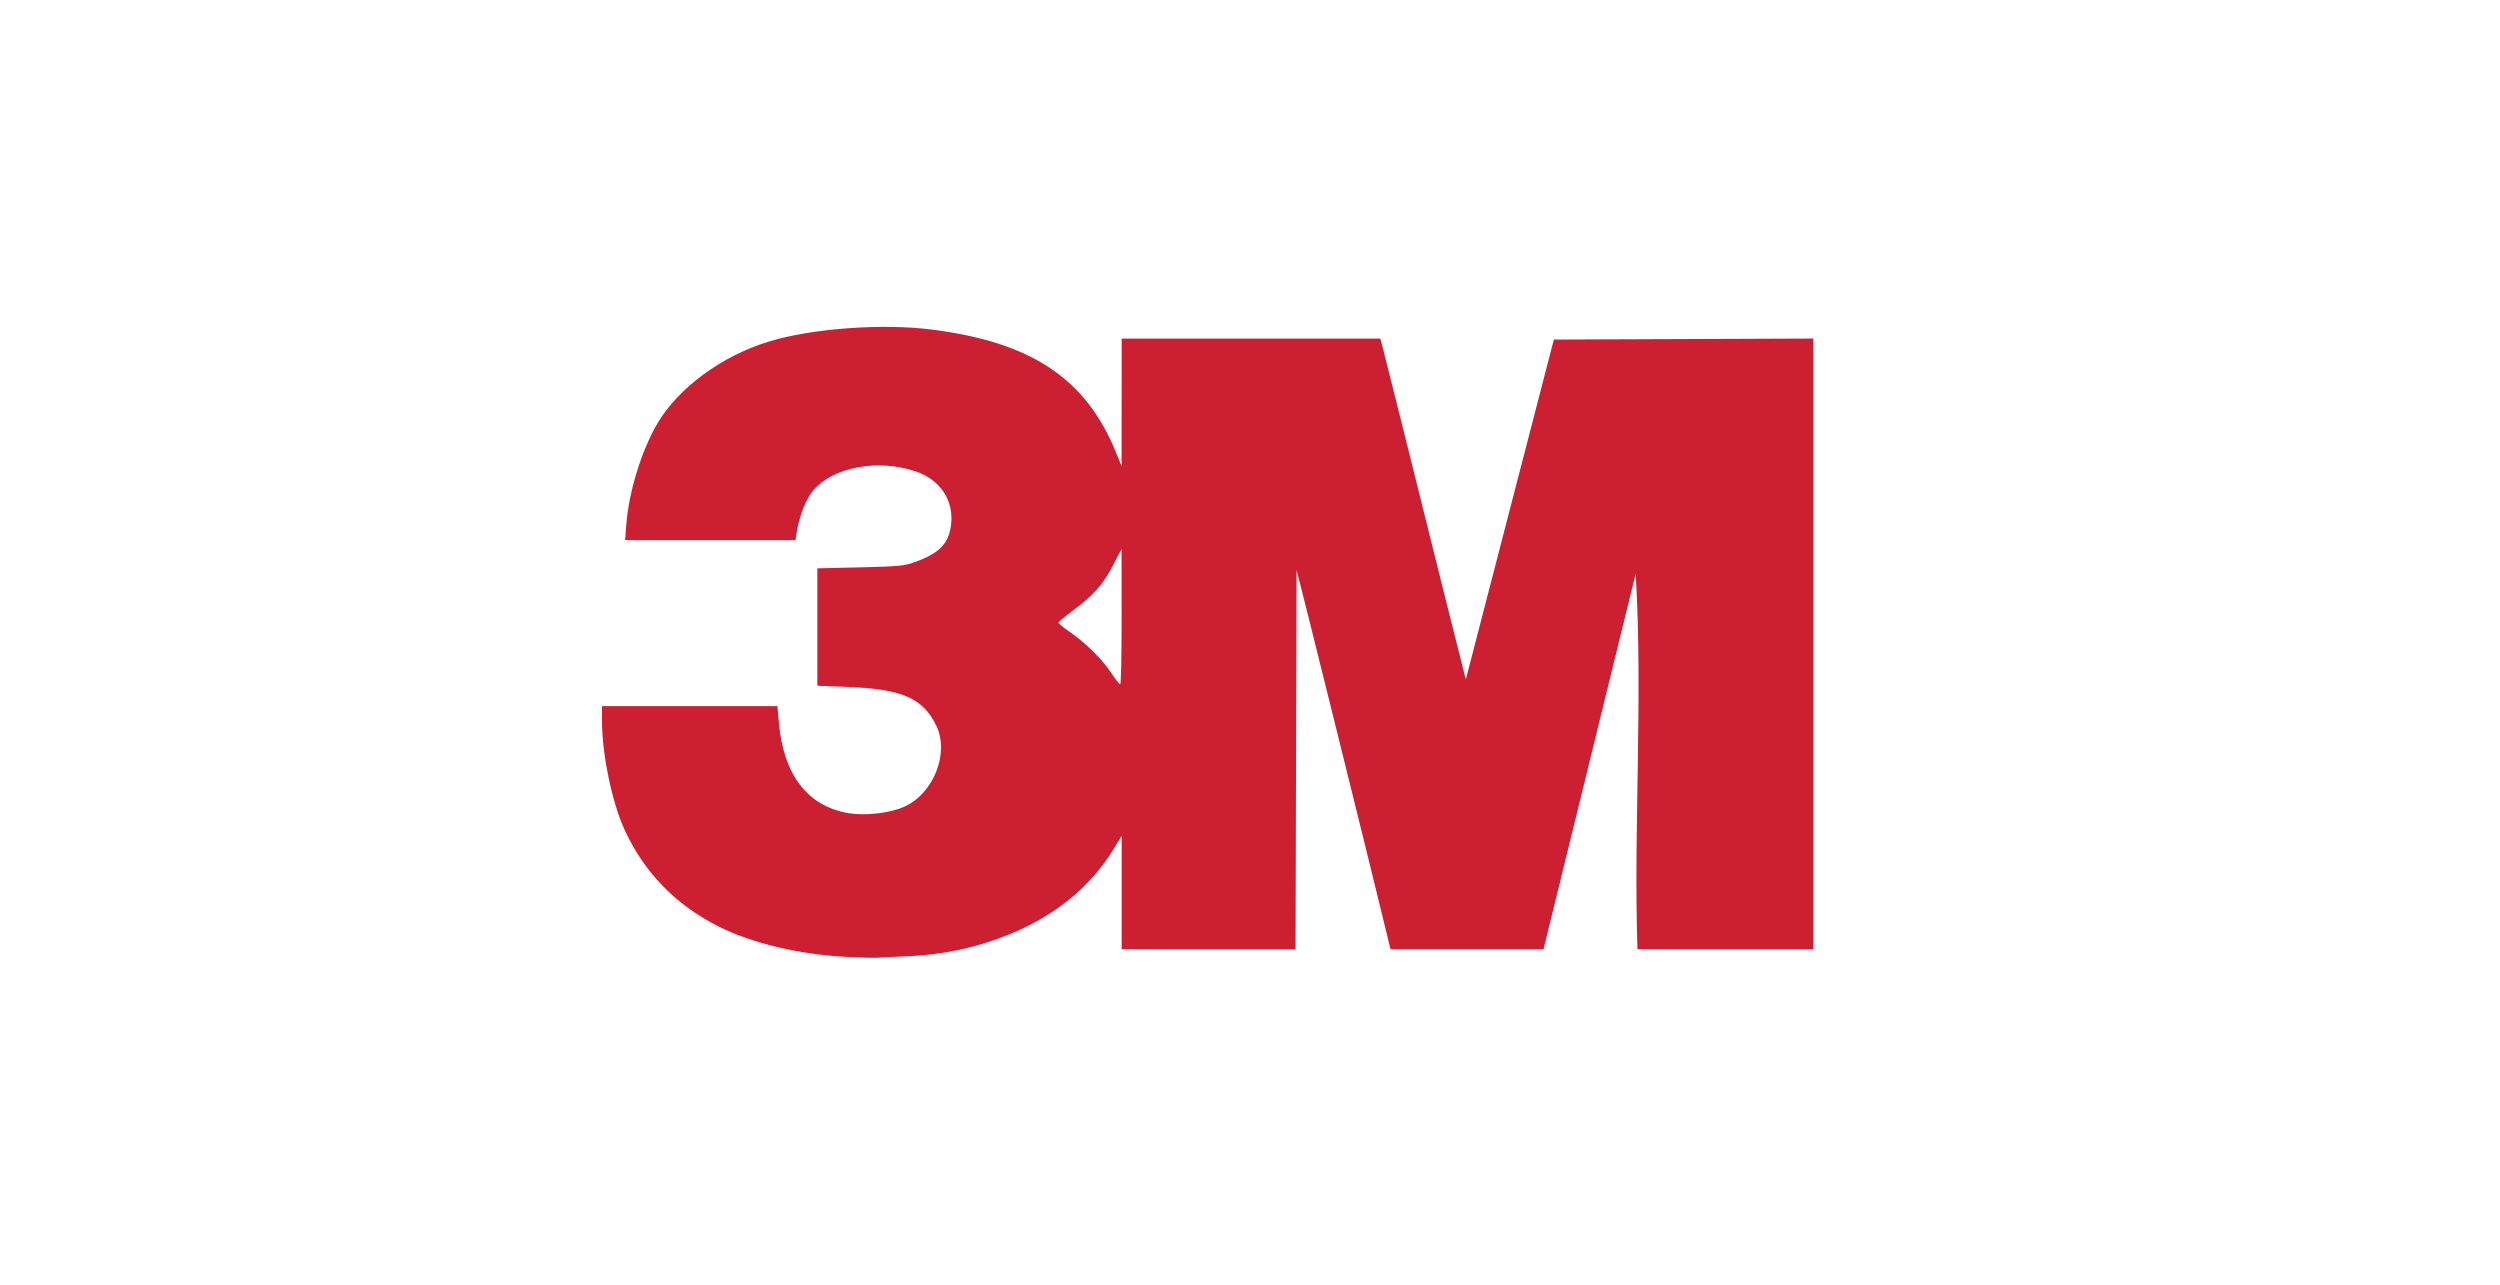 <?xml version="1.0" encoding="utf-8"?>
<!-- Generator: Adobe Illustrator 16.0.0, SVG Export Plug-In . SVG Version: 6.00 Build 0)  -->
<!DOCTYPE svg PUBLIC "-//W3C//DTD SVG 1.1//EN" "http://www.w3.org/Graphics/SVG/1.1/DTD/svg11.dtd">
<svg version="1.1"
	 id="svg1979" xmlns:rdf="http://www.w3.org/1999/02/22-rdf-syntax-ns#" xmlns:cc="http://web.resource.org/cc/" xmlns:dc="http://purl.org/dc/elements/1.1/" xmlns:inkscape="http://www.inkscape.org/namespaces/inkscape" xmlns:sodipodi="http://sodipodi.sourceforge.net/DTD/sodipodi-0.dtd" xmlns:svg="http://www.w3.org/2000/svg" sodipodi:docname="3m.svg" inkscape:version="0.44" sodipodi:version="0.32" sodipodi:docbase="C:\Dokumente und Einstellungen\Andreas\Eigene Dateien\Eigene Bilder\sonstiges\Logos\Vektor\Computer, Electronics"
	 xmlns="http://www.w3.org/2000/svg" xmlns:xlink="http://www.w3.org/1999/xlink" x="0px" y="0px" 
	 viewBox="0 0 612 314.5" enable-background="new 0 0 612 314.5" xml:space="preserve">
<sodipodi:namedview  units="mm" inkscape:pageshadow="2" pagecolor="#ffffff" inkscape:cx="336.02814" borderopacity="1.0" inkscape:zoom="1.4" inkscape:cy="279.87683" id="base" bordercolor="#666666" inkscape:pageopacity="0.0" inkscape:window-width="925" inkscape:window-height="574" inkscape:document-units="px" inkscape:current-layer="layer1" inkscape:window-y="339" inkscape:window-x="256">
	</sodipodi:namedview>
<g id="layer1" transform="translate(-53.994,-369.21)" inkscape:label="Ebene 1" inkscape:groupmode="layer">
	<path id="path1882" sodipodi:nodetypes="cssccccssscccccssssccccsssccccccsccccscccsccccsssccccsssssc" fill="#CC2032" d="
		M261.098,603.452c-11.645-0.623-23.075-3.358-31.279-7.485c-10.401-5.234-18.101-13.162-22.907-23.588
		c-3.076-6.676-5.528-18.412-5.547-26.563l-0.009-3.748h42.953l0.351,3.992c1.133,12.859,6.995,20.488,17.069,22.215
		c4.014,0.688,10.039-0.002,13.554-1.551c7.238-3.192,11.186-13.142,7.9-19.911c-3.241-6.677-8.356-8.921-21.481-9.433l-7.618-0.298
		V522.71v-14.375l10.521-0.241c9.707-0.222,10.774-0.335,13.78-1.452c5.704-2.12,7.894-4.463,8.435-9.021
		c0.708-5.97-2.709-11.041-8.793-13.055c-9.149-3.029-19.882-1.064-24.817,4.542c-1.878,2.132-3.503,6.203-4.199,10.513
		l-0.292,1.814h-41.7l0.311-3.991c0.614-7.888,3.733-17.997,7.564-24.516c5.16-8.778,15.781-16.594,27.339-20.118
		c10.544-3.214,27.733-4.47,39.908-2.918c24.368,3.11,37.639,11.957,45.026,30.017l1.385,3.387l0.014-15.602l0.012-15.6h63.334
		l0.479,1.814c6.873,27.194,13.543,54.44,20.434,81.631l21.552-83.204l63.51-0.25v149.483h-43.053
		c-0.96-30.588,1.368-61.346-0.427-91.912l-22.552,91.902l-37.472,0.009l-0.26-1.089c-3.433-14.372-22.562-91.536-22.736-91.708
		l-0.241,92.797h-42.569v-27.759l-1.729,2.874c-7.003,11.642-18.468,19.745-34.067,24.08c-5.078,1.412-10.915,2.298-16.689,2.536
		c-3.191,0.132-6.457,0.296-7.257,0.365C268.039,603.733,264.555,603.638,261.098,603.452z M328.564,520.178l-0.016-16.567
		l-2.151,4.112c-2.436,4.654-4.731,7.229-9.79,10.981c-1.928,1.431-3.504,2.757-3.5,2.945c0.003,0.188,1.207,1.178,2.675,2.198
		c4.016,2.788,7.973,6.671,10.136,9.945c1.064,1.611,2.099,2.935,2.298,2.942C328.416,536.741,328.572,529.291,328.564,520.178z"/>
</g>
</svg>
